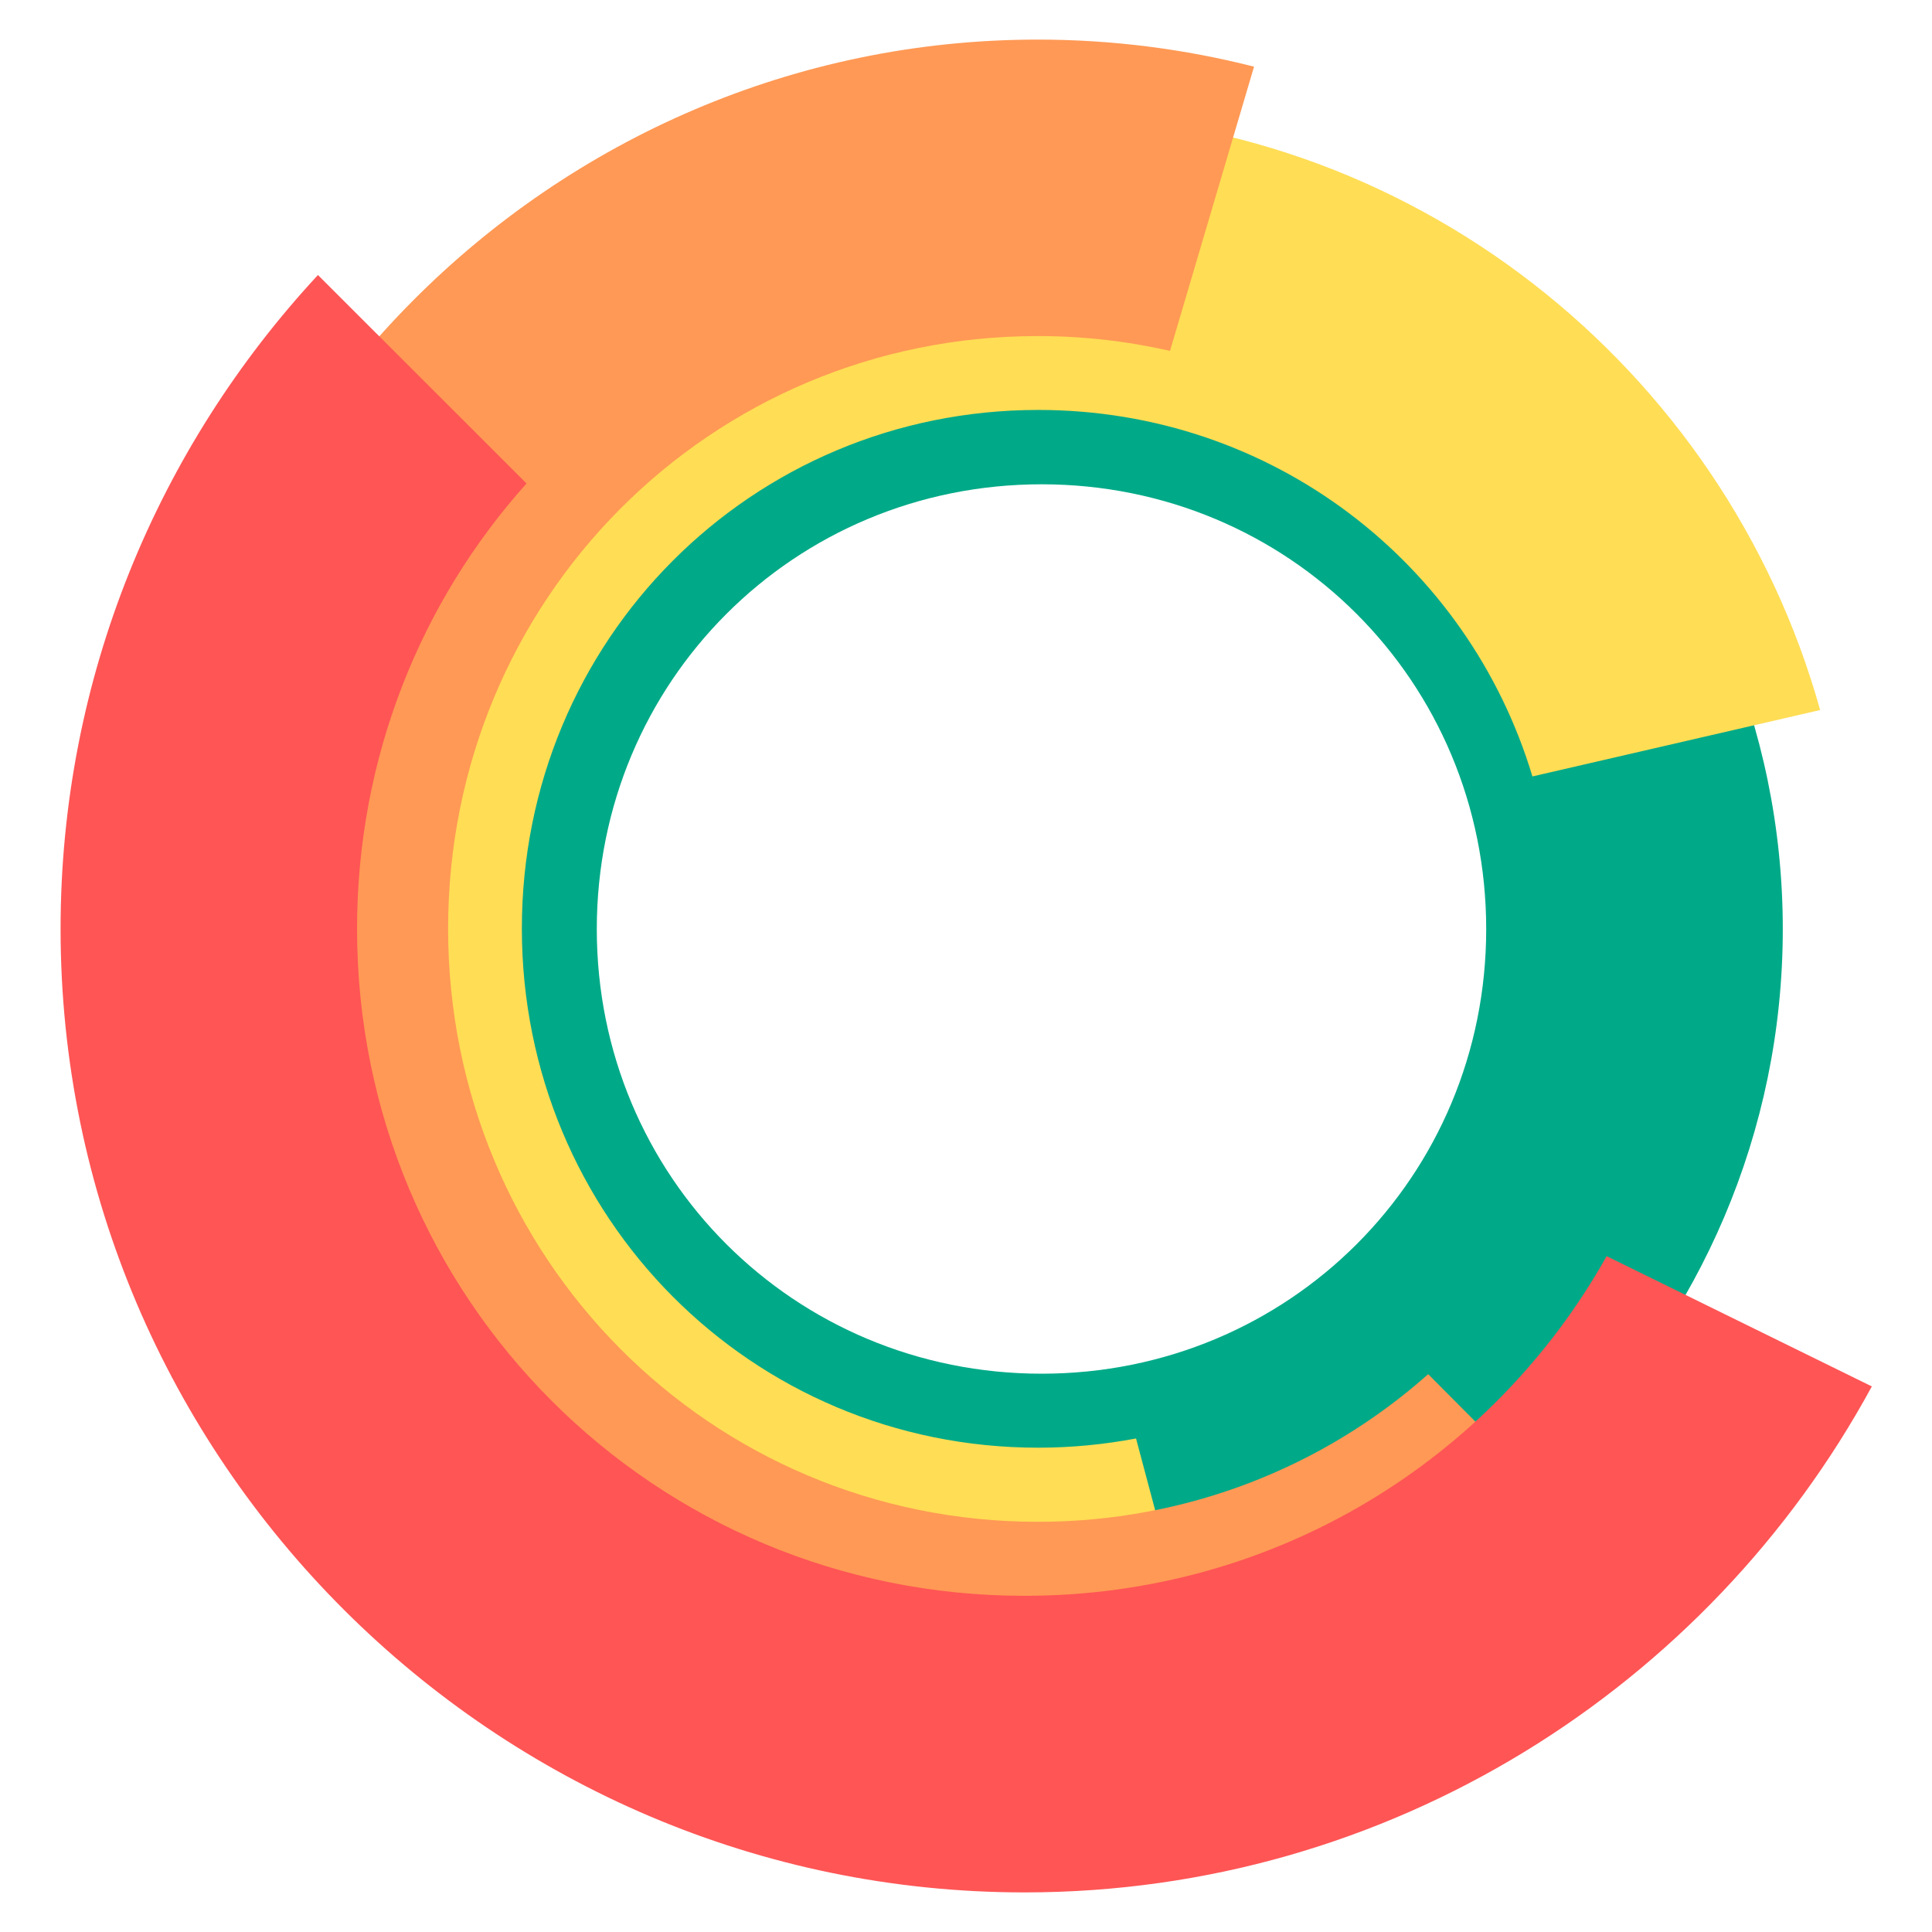 <?xml version="1.0" encoding="UTF-8"?>
<svg version="1.1" viewBox="0 0 512 512" xmlns="http://www.w3.org/2000/svg">
 <g transform="matrix(30.932 0 0 30.932 7257.39 559.04)" stroke-linecap="round" style="stroke-width:.032">
  <path d="m-225.7-16.465c-3.492 0-6.352 2.86-6.352 6.352s2.86 6.35 6.352 6.35 6.35-2.858 6.35-6.35-2.858-6.352-6.35-6.352zm0 2.541c2.119 0 3.809 1.691 3.809 3.811 0 2.119-1.689 3.809-3.809 3.809s-3.811-1.689-3.811-3.809 1.691-3.811 3.811-3.811z" color="#000000" fill="#0a8" style="-inkscape-stroke:none;stroke-width:.032"/>
  <g fill-rule="evenodd" style="stroke-width:.032">
   <path d="m-225.73-17.099c-3.826 0-6.953 3.14-6.953 6.982s3.127 6.987 6.953 6.987c0.512 0 1.012-0.057 1.493-0.164l-0.654-2.455c-0.271 0.051-0.552 0.079-0.838 0.079-2.459 0-4.424-1.978-4.424-4.448s1.965-4.443 4.424-4.443c2.007 0 3.685 1.314 4.234 3.14l2.465-0.569c-0.82-2.939-3.519-5.11-6.699-5.11z" color="#000000" fill="#fd5" stroke-width=".077" style="-inkscape-stroke:none"/>
   <path d="m-223.88-17.502c-0.594-0.151-1.214-0.232-1.853-0.232-4.169 0-7.578 3.423-7.578 7.617s3.408 7.623 7.578 7.623c1.972-7.2e-6 3.772-0.767 5.122-2.019l-1.777-1.787c-0.888 0.789-2.058 1.265-3.345 1.265-2.804 0-5.052-2.261-5.052-5.082 0-2.821 2.248-5.077 5.052-5.077 0.39 0 0.769 0.044 1.133 0.127z" color="#000000" fill="#f95" stroke-width=".077" style="-inkscape-stroke:none"/>
   <path d="m-231.9-15.717c-1.367 1.474-2.205 3.444-2.205 5.602 0 4.544 3.715 8.255 8.259 8.255 3.127 0 5.859-1.758 7.259-4.335l-2.272-1.116c-0.976 1.741-2.837 2.91-4.987 2.91-3.171 0-5.719-2.542-5.719-5.714 0-1.471 0.548-2.807 1.452-3.816z" color="#000000" fill="#f55" stroke-width=".078" style="-inkscape-stroke:none"/>
  </g>
 </g>
</svg>

